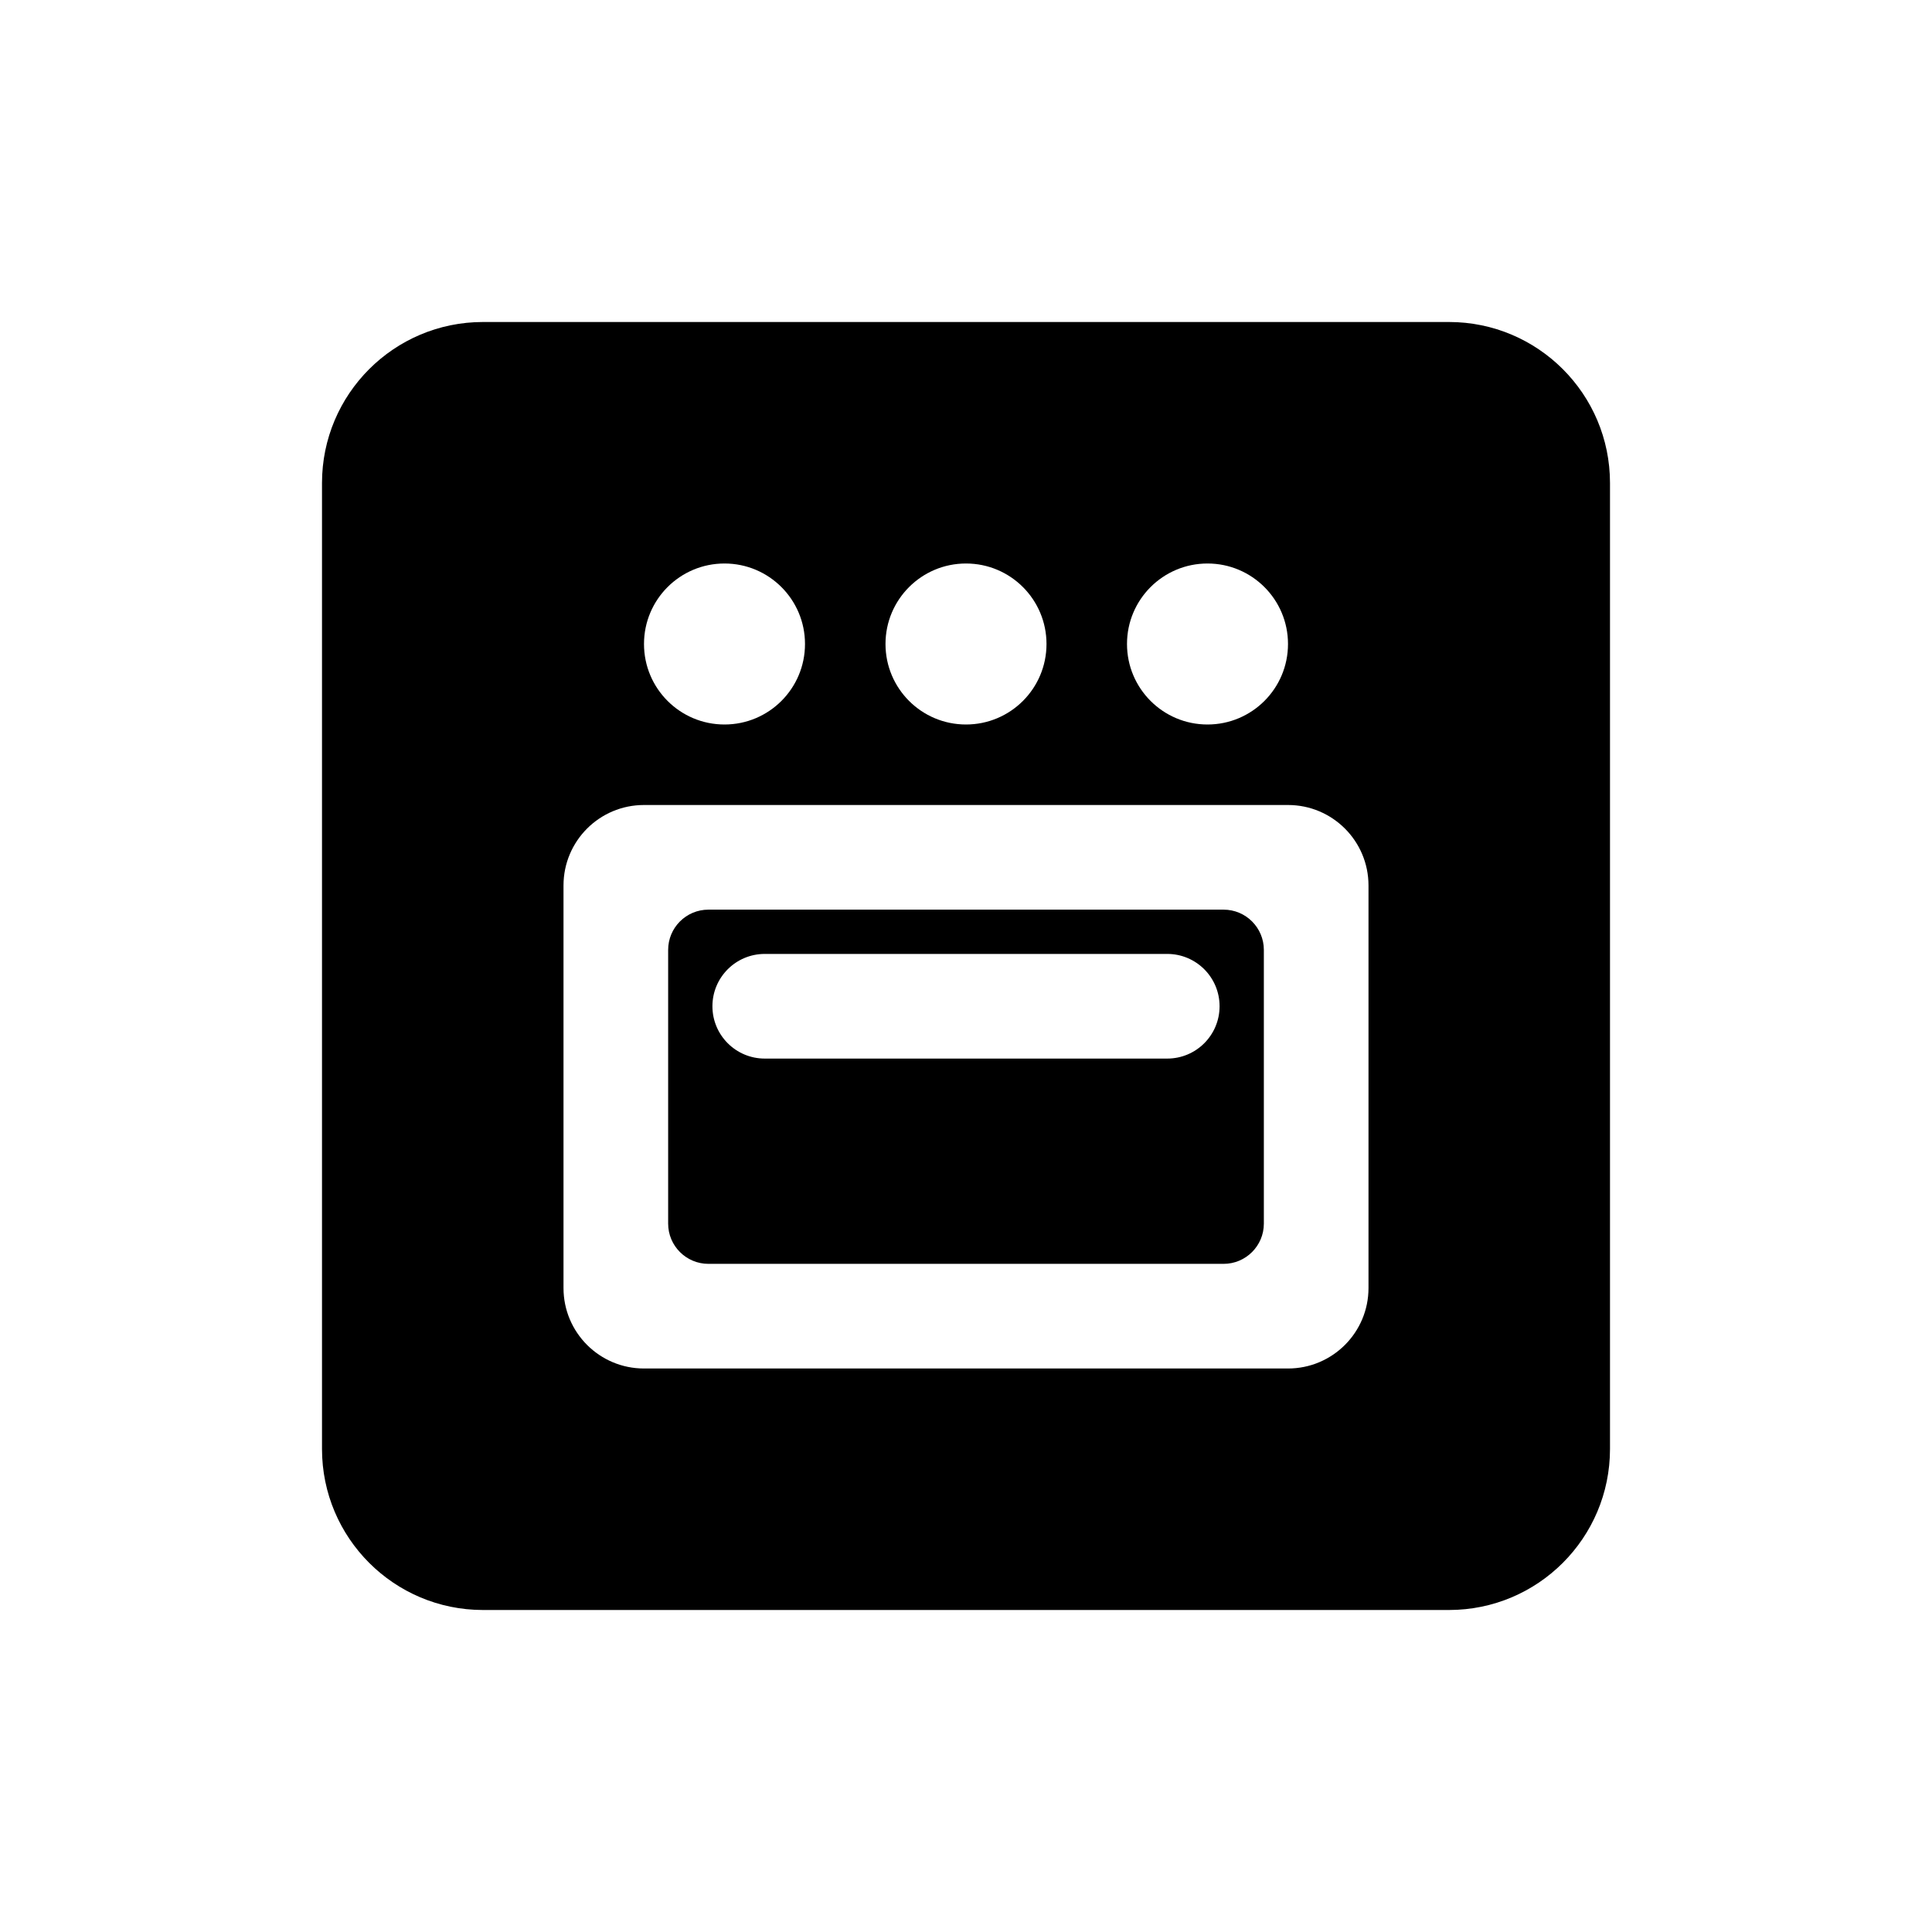 <svg width="48" height="48" viewBox="0 0 48 48" fill="none" xmlns="http://www.w3.org/2000/svg">
<path fill-rule="evenodd" clip-rule="evenodd" d="M12 8C9.791 8 8 9.791 8 12V36C8 38.209 9.791 40 12 40H36C38.209 40 40 38.209 40 36V12C40 9.791 38.209 8 36 8H12ZM20 16C20 17.105 19.105 18 18 18C16.895 18 16 17.105 16 16C16 14.895 16.895 14 18 14C19.105 14 20 14.895 20 16ZM26 16C26 17.105 25.105 18 24 18C22.895 18 22 17.105 22 16C22 14.895 22.895 14 24 14C25.105 14 26 14.895 26 16ZM32 16C32 17.105 31.105 18 30 18C28.895 18 28 17.105 28 16C28 14.895 28.895 14 30 14C31.105 14 32 14.895 32 16ZM17.7 25C17.7 24.282 18.282 23.7 19 23.7H29C29.718 23.7 30.3 24.282 30.3 25C30.3 25.718 29.718 26.3 29 26.3H19C18.282 26.3 17.7 25.718 17.7 25ZM14 22C14 20.895 14.895 20 16 20H32C33.105 20 34 20.895 34 22V32C34 33.105 33.105 34 32 34H16C14.895 34 14 33.105 14 32V22ZM16.6 23.6V30.4C16.6 30.952 17.048 31.4 17.6 31.4H30.4C30.952 31.4 31.4 30.952 31.4 30.4V23.6C31.4 23.048 30.952 22.6 30.4 22.6H17.6C17.048 22.6 16.6 23.048 16.6 23.6Z" fill="black"/>
</svg>
